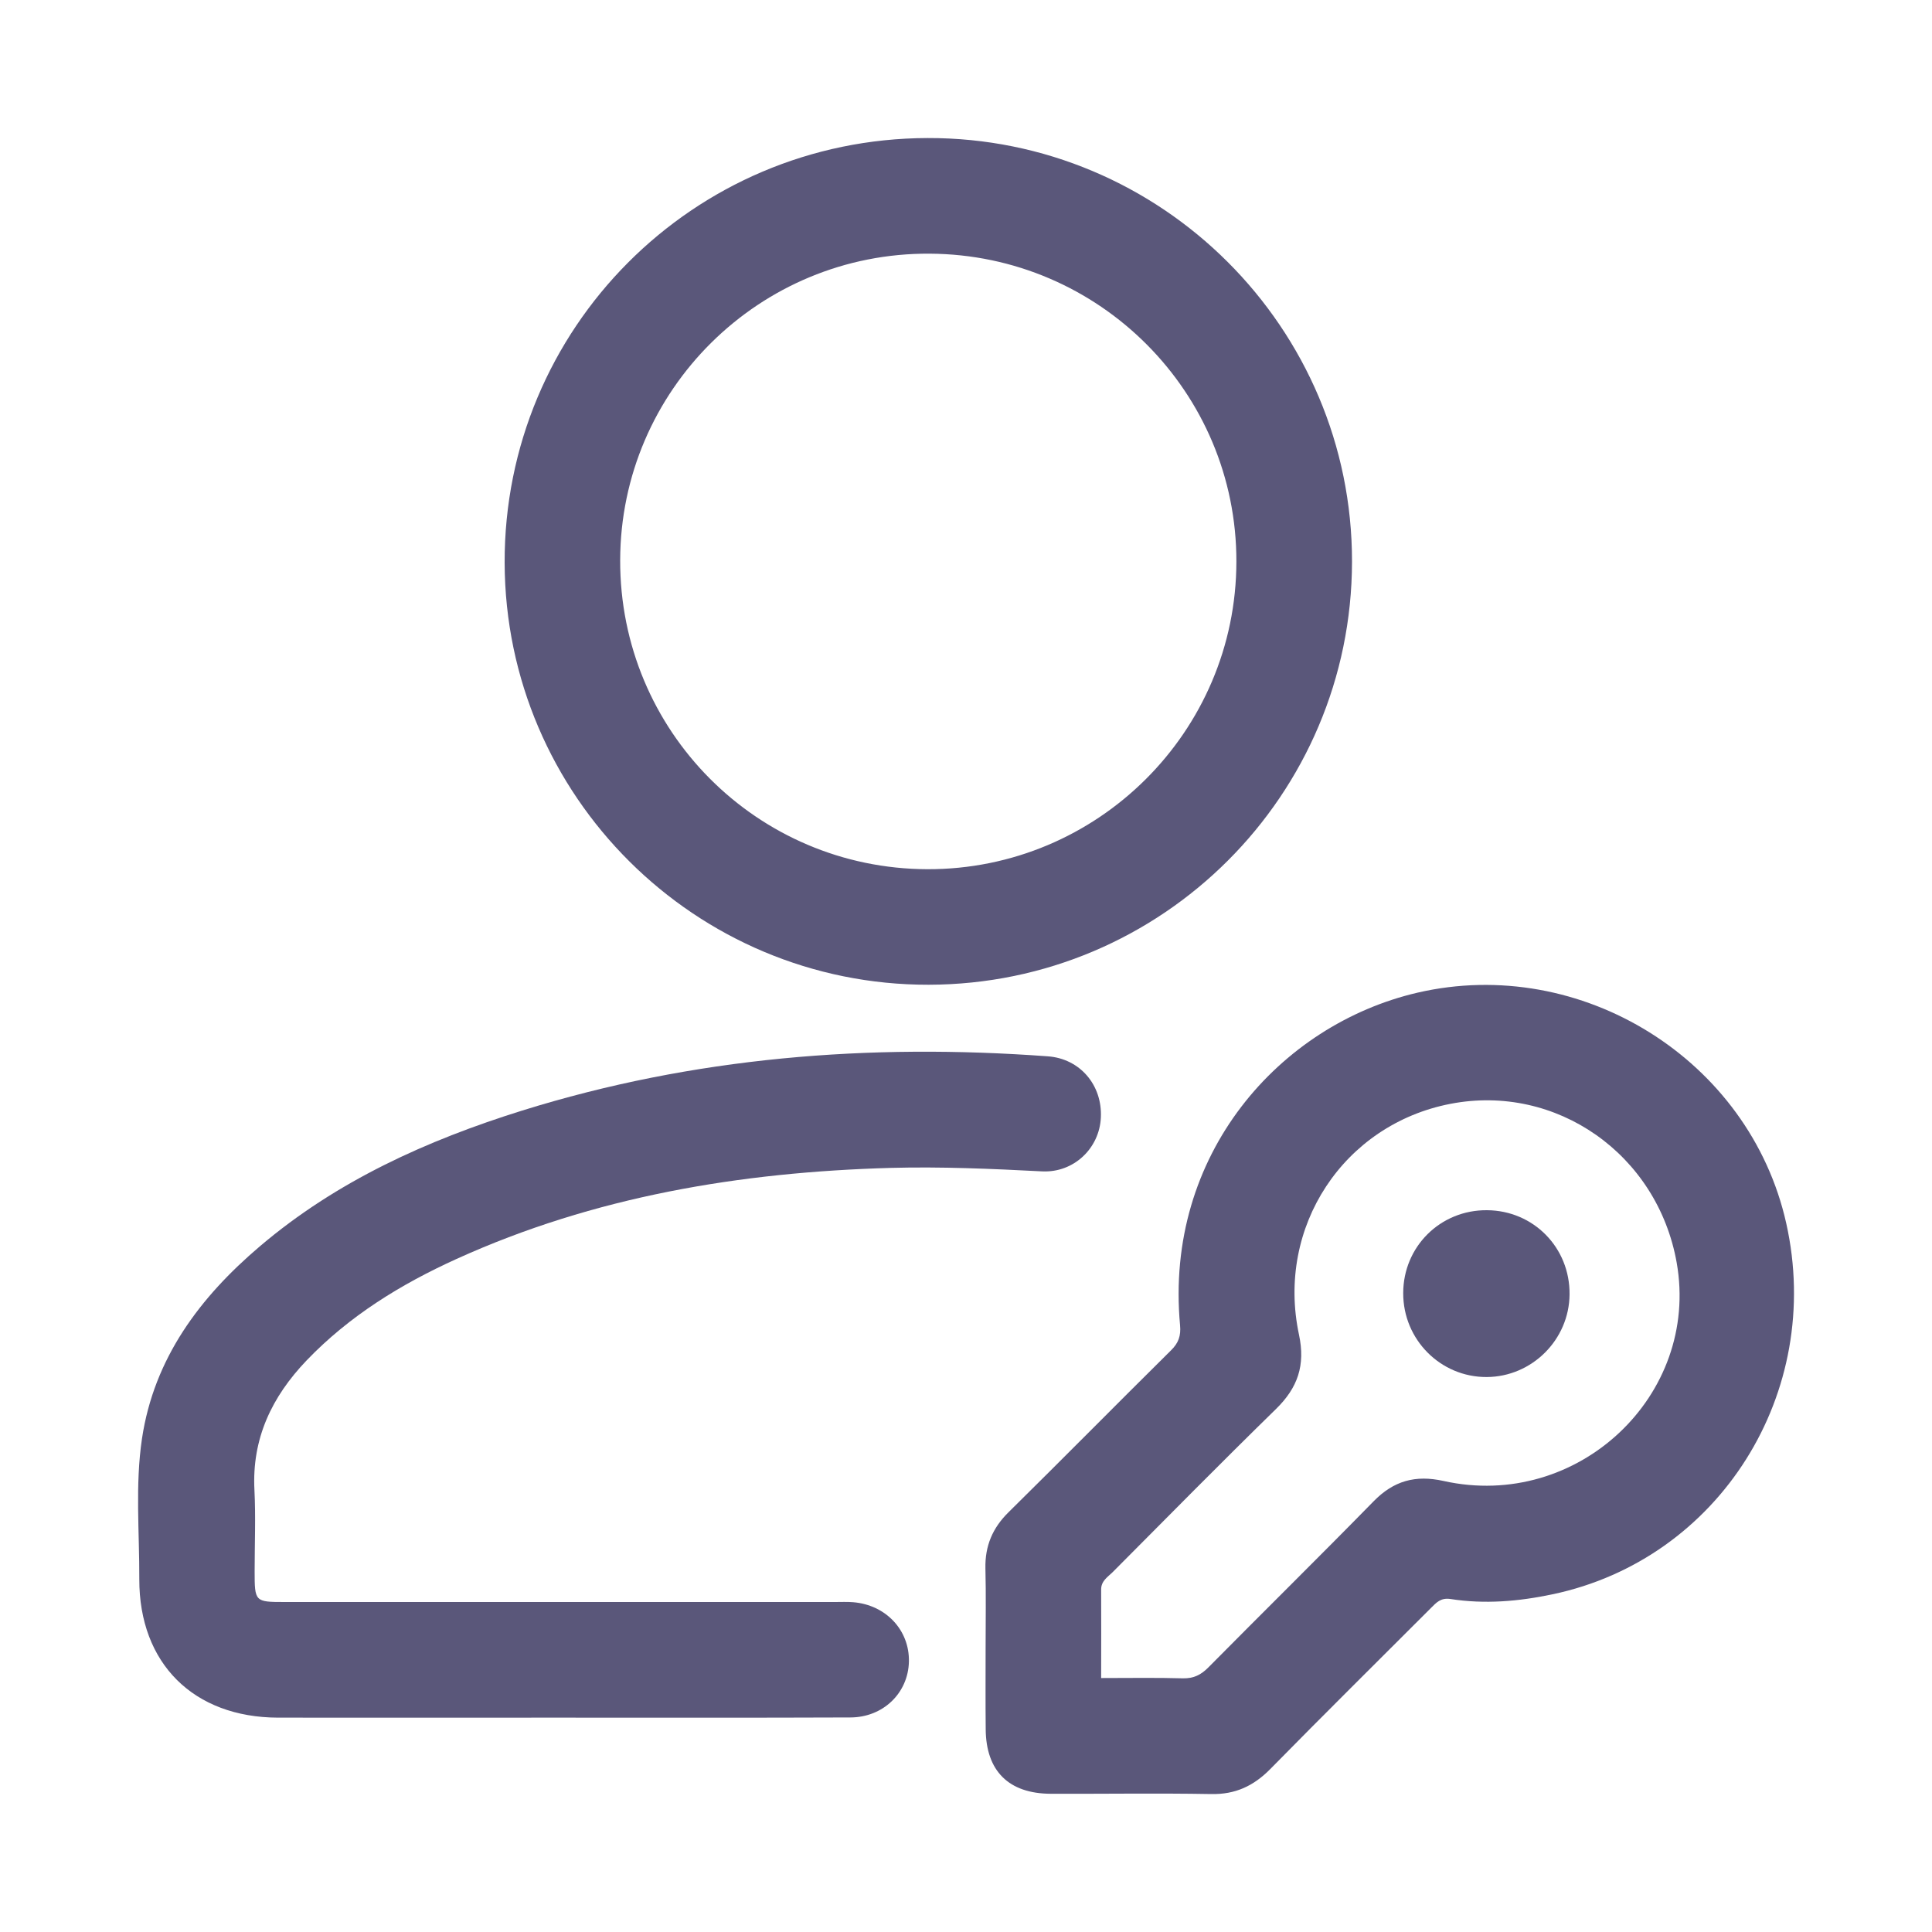 <svg width="20" height="20" viewBox="0 0 20 20" fill="none" xmlns="http://www.w3.org/2000/svg">
<path d="M9.614 10.194C7.199 10.199 5.231 8.242 5.224 5.826C5.217 3.4 7.174 1.435 9.602 1.429C12.024 1.422 13.999 3.394 13.996 5.815C13.992 8.231 12.034 10.189 9.614 10.194ZM9.601 8.998C11.362 9.002 12.797 7.574 12.799 5.814C12.802 4.063 11.382 2.636 9.625 2.626C7.862 2.614 6.424 4.039 6.42 5.799C6.415 7.564 7.836 8.993 9.601 8.998Z" fill="#5A577A"/>
<path d="M10.203 17.059C10.203 16.784 10.208 16.511 10.201 16.236C10.196 16.004 10.274 15.818 10.441 15.654C11.004 15.099 11.559 14.536 12.121 13.98C12.2 13.903 12.226 13.829 12.216 13.719C12.052 11.95 13.249 10.607 14.674 10.276C16.367 9.884 18.112 10.968 18.491 12.663C18.884 14.418 17.798 16.141 16.072 16.504C15.722 16.578 15.37 16.608 15.016 16.553C14.914 16.537 14.868 16.591 14.812 16.647C14.257 17.202 13.699 17.754 13.149 18.314C12.976 18.489 12.787 18.577 12.538 18.572C11.984 18.562 11.43 18.571 10.876 18.569C10.442 18.567 10.207 18.333 10.204 17.901C10.201 17.619 10.203 17.339 10.203 17.059ZM11.399 17.371C11.699 17.371 11.973 17.366 12.246 17.374C12.356 17.376 12.431 17.339 12.507 17.263C13.076 16.688 13.653 16.12 14.219 15.542C14.427 15.329 14.652 15.266 14.944 15.331C16.331 15.64 17.6 14.446 17.357 13.071C17.158 11.949 16.111 11.214 15.014 11.427C13.91 11.641 13.209 12.699 13.447 13.816C13.515 14.134 13.434 14.366 13.209 14.586C12.639 15.143 12.079 15.711 11.517 16.276C11.466 16.326 11.398 16.366 11.399 16.456C11.401 16.753 11.399 17.051 11.399 17.371Z" fill="#5A577A"/>
<path d="M5.756 17.781C4.796 17.781 3.838 17.782 2.879 17.781C2.004 17.779 1.44 17.22 1.442 16.347C1.444 15.861 1.398 15.373 1.47 14.891C1.595 14.06 2.069 13.429 2.691 12.901C3.486 12.225 4.419 11.805 5.404 11.497C7.179 10.943 9 10.799 10.847 10.935C11.181 10.959 11.413 11.234 11.396 11.57C11.381 11.886 11.117 12.142 10.788 12.126C10.265 12.099 9.743 12.076 9.22 12.09C7.665 12.134 6.153 12.385 4.725 13.033C4.15 13.294 3.616 13.622 3.174 14.083C2.815 14.458 2.606 14.891 2.634 15.426C2.648 15.705 2.636 15.986 2.636 16.266C2.636 16.581 2.639 16.584 2.946 16.584C4.846 16.584 6.746 16.584 8.645 16.584C8.707 16.584 8.77 16.581 8.831 16.586C9.171 16.613 9.416 16.876 9.409 17.201C9.402 17.525 9.143 17.779 8.801 17.779C7.786 17.783 6.771 17.781 5.756 17.781Z" fill="#5A577A"/>
<path d="M14.526 13.387C14.526 12.905 14.911 12.524 15.393 12.528C15.875 12.531 16.253 12.916 16.248 13.4C16.244 13.869 15.858 14.253 15.39 14.255C14.913 14.257 14.525 13.868 14.526 13.387Z" fill="#5A577A"/>
</svg>
